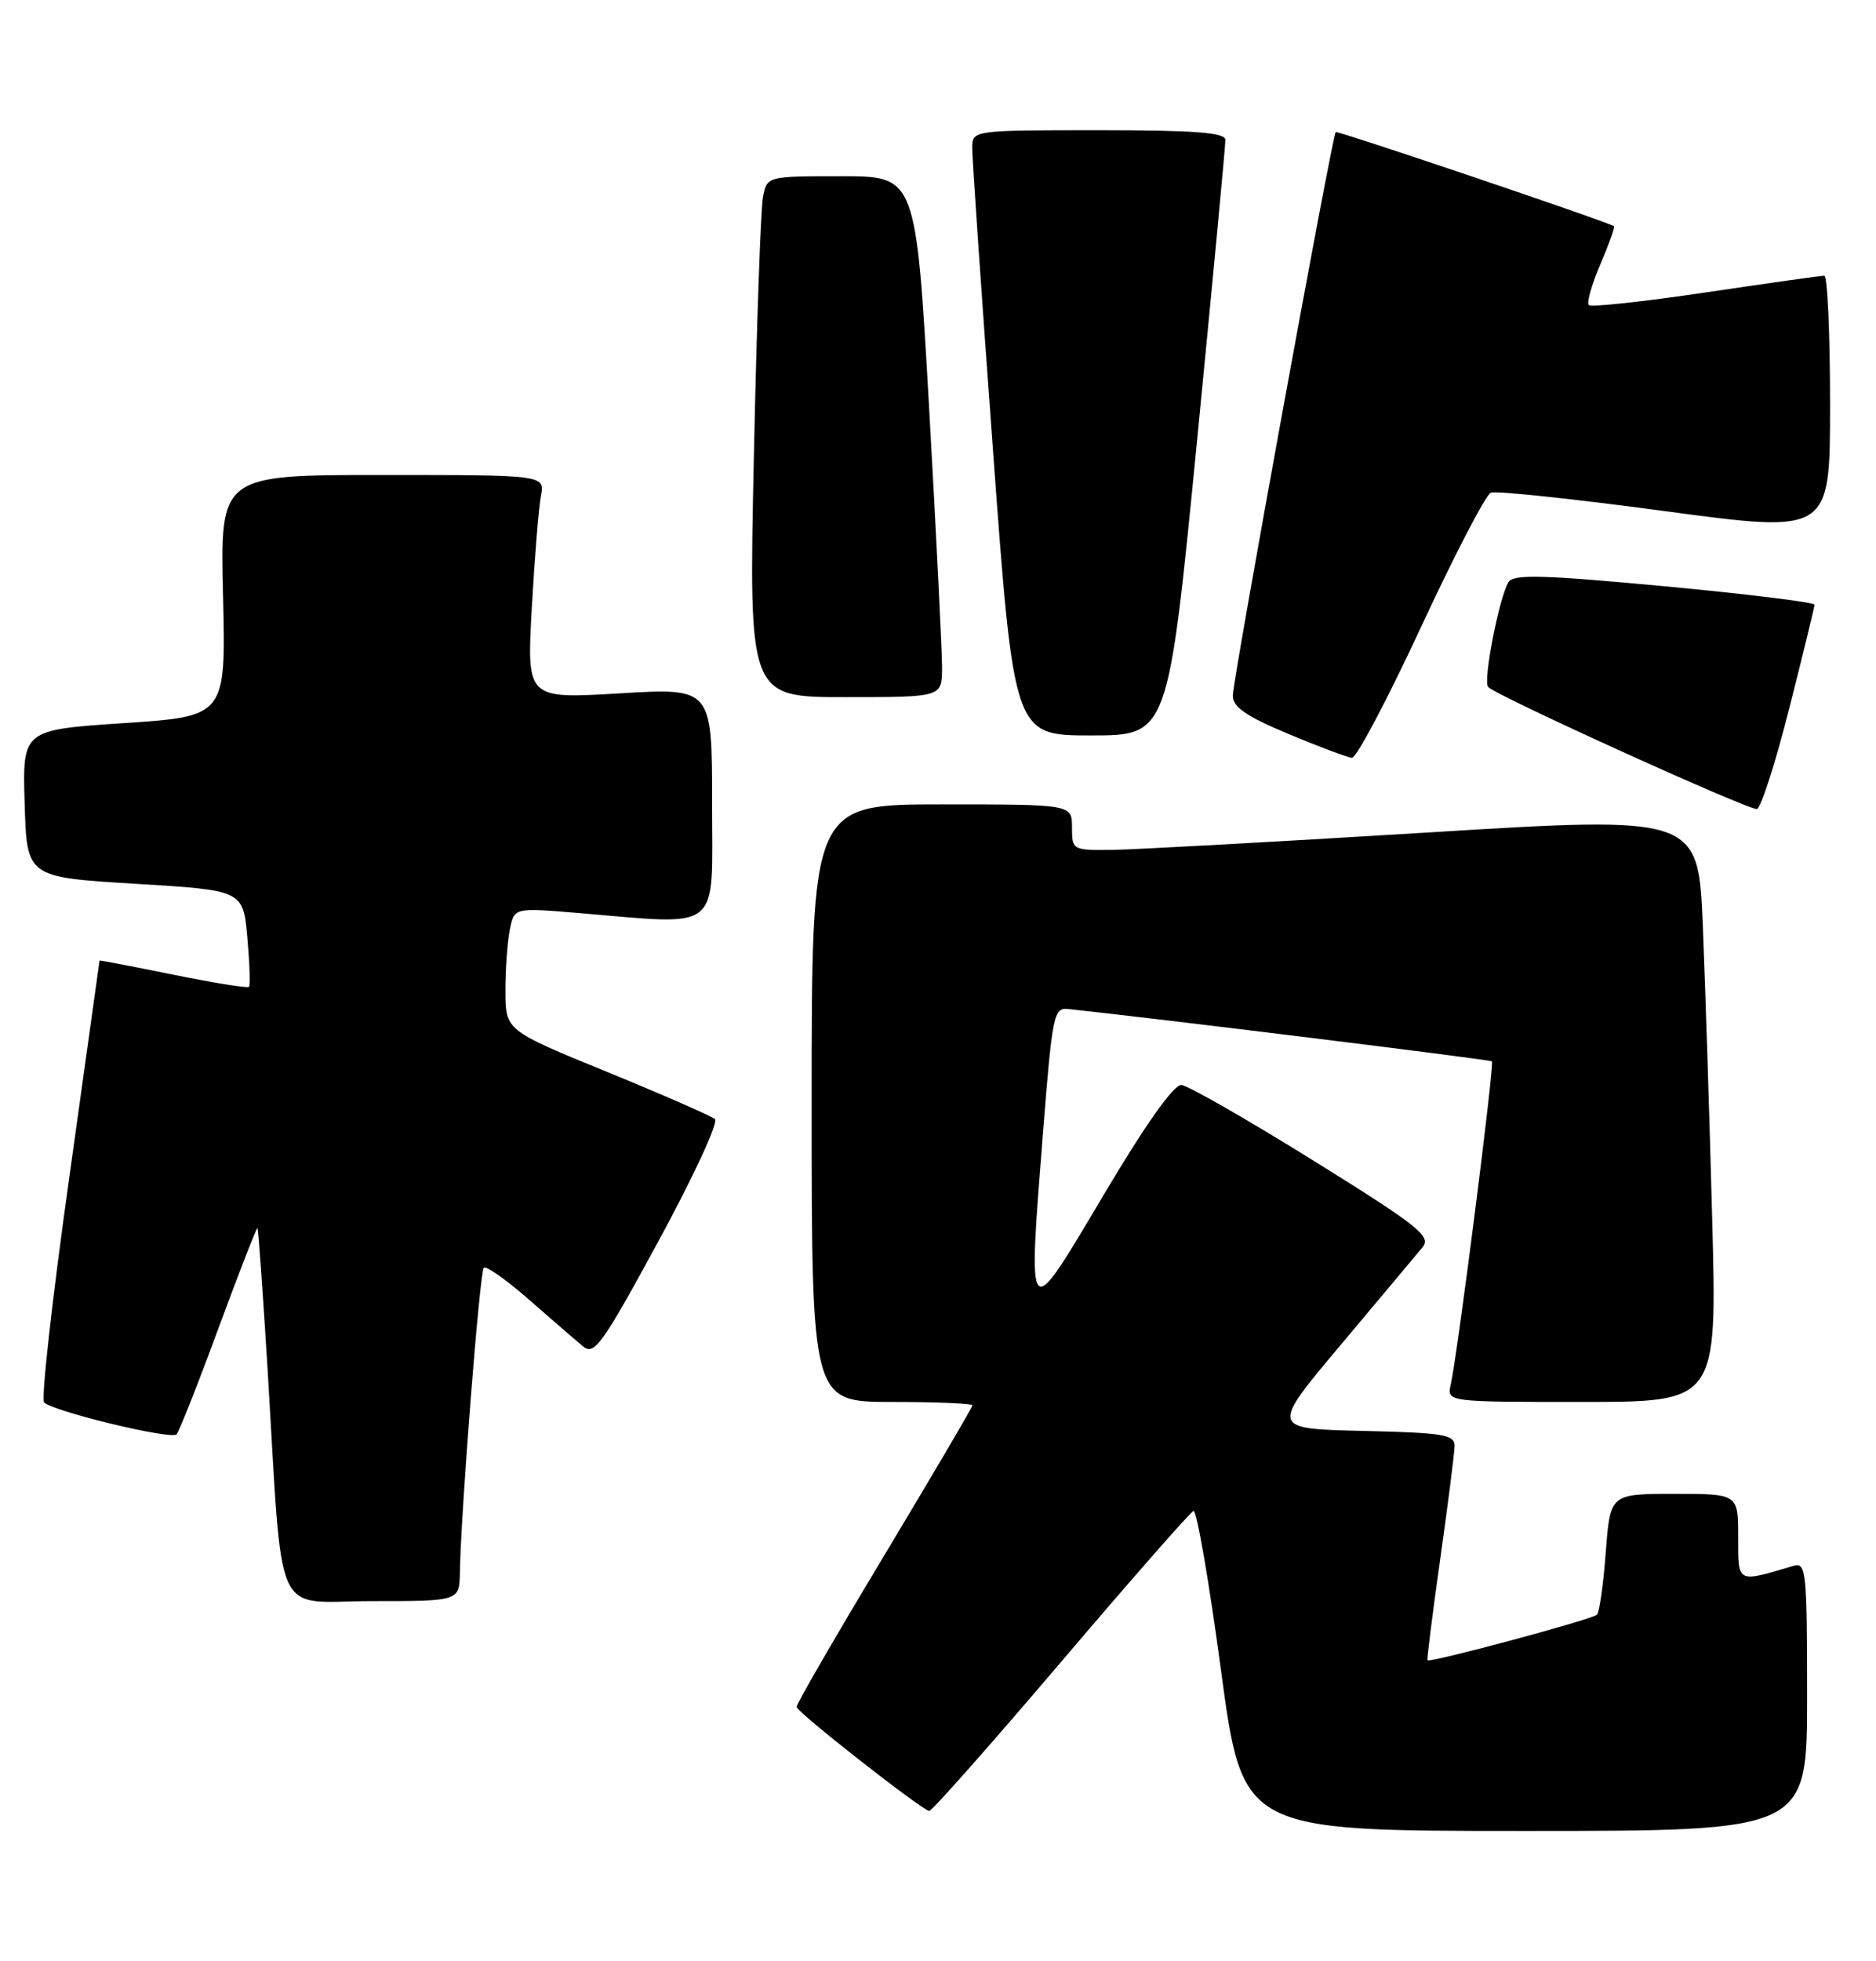 <?xml version="1.0" encoding="UTF-8" standalone="no"?>
<!DOCTYPE svg PUBLIC "-//W3C//DTD SVG 1.1//EN" "http://www.w3.org/Graphics/SVG/1.1/DTD/svg11.dtd" >
<svg xmlns="http://www.w3.org/2000/svg" xmlns:xlink="http://www.w3.org/1999/xlink" version="1.1" viewBox="0 0 245 256">
 <g >
 <path fill="currentColor"
d=" M 236.00 221.43 C 236.00 205.17 235.87 203.90 234.25 204.39 C 226.75 206.61 227.00 206.74 227.00 200.61 C 227.00 195.00 227.00 195.00 218.64 195.00 C 210.29 195.00 210.29 195.00 209.71 202.60 C 209.40 206.78 208.88 210.45 208.56 210.77 C 207.95 211.39 186.73 217.09 186.43 216.72 C 186.33 216.60 187.08 210.65 188.09 203.50 C 189.10 196.35 189.94 189.73 189.96 188.78 C 190.00 187.26 188.58 187.03 177.94 186.78 C 165.88 186.50 165.88 186.50 175.19 175.44 C 180.31 169.35 185.08 163.65 185.80 162.78 C 186.94 161.37 185.20 160.00 171.47 151.46 C 162.87 146.12 155.14 141.69 154.29 141.63 C 153.30 141.55 149.62 146.74 144.12 156.00 C 134.00 173.02 134.22 173.26 136.24 147.50 C 137.43 132.47 137.62 131.51 139.50 131.71 C 150.84 132.91 194.58 138.31 194.84 138.54 C 195.19 138.86 190.37 176.68 189.46 180.75 C 188.96 183.00 188.96 183.00 206.60 183.00 C 224.24 183.00 224.24 183.00 223.61 159.25 C 223.27 146.19 222.71 128.97 222.39 121.00 C 221.80 106.49 221.80 106.49 186.15 108.69 C 166.54 109.89 148.14 110.90 145.25 110.94 C 140.07 111.00 140.00 110.96 140.00 108.00 C 140.00 105.00 140.00 105.00 123.00 105.00 C 106.00 105.00 106.00 105.00 106.00 144.00 C 106.00 183.00 106.00 183.00 116.50 183.00 C 122.28 183.00 127.00 183.20 127.00 183.44 C 127.00 183.68 121.82 192.48 115.50 203.00 C 109.17 213.52 104.01 222.43 104.03 222.81 C 104.06 223.49 120.24 236.17 121.35 236.39 C 121.67 236.45 129.39 227.72 138.52 217.00 C 147.64 206.28 155.45 197.38 155.87 197.23 C 156.28 197.08 157.90 206.42 159.45 217.98 C 162.28 239.00 162.28 239.00 199.14 239.00 C 236.00 239.00 236.00 239.00 236.00 221.43 Z  M 60.06 205.25 C 60.19 197.42 62.65 166.01 63.18 165.49 C 63.48 165.19 66.15 167.07 69.11 169.67 C 72.07 172.26 75.24 175.00 76.14 175.75 C 77.61 176.97 78.64 175.54 86.01 161.98 C 90.54 153.65 93.85 146.50 93.37 146.08 C 92.89 145.67 86.54 142.89 79.26 139.91 C 66.02 134.50 66.02 134.50 66.01 129.38 C 66.00 126.56 66.26 122.95 66.58 121.36 C 67.15 118.48 67.15 118.48 75.33 119.16 C 94.50 120.76 93.00 121.96 93.00 104.89 C 93.00 89.78 93.00 89.78 80.89 90.51 C 68.79 91.23 68.79 91.23 69.45 79.37 C 69.82 72.84 70.35 66.26 70.64 64.75 C 71.16 62.00 71.16 62.00 49.96 62.00 C 28.75 62.00 28.75 62.00 29.13 77.75 C 29.50 93.50 29.50 93.50 16.22 94.39 C 2.93 95.27 2.93 95.27 3.22 104.89 C 3.50 114.50 3.50 114.50 17.62 115.36 C 31.74 116.21 31.74 116.21 32.30 122.35 C 32.60 125.72 32.70 128.63 32.51 128.82 C 32.32 129.01 27.86 128.29 22.58 127.22 C 17.31 126.15 13.00 125.32 13.00 125.39 C 13.00 125.45 11.20 138.31 9.01 153.96 C 6.81 169.61 5.35 182.71 5.76 183.07 C 7.14 184.30 22.43 187.97 23.06 187.23 C 23.41 186.83 25.89 180.56 28.56 173.30 C 31.24 166.04 33.52 160.19 33.63 160.30 C 33.74 160.41 34.32 168.60 34.93 178.50 C 37.00 212.41 35.47 209.00 48.58 209.00 C 60.00 209.00 60.00 209.00 60.06 205.25 Z  M 233.68 92.43 C 235.48 85.32 236.96 79.25 236.97 78.94 C 236.99 78.62 228.18 77.54 217.41 76.53 C 201.51 75.04 197.66 74.93 197.01 75.98 C 195.78 77.98 193.64 88.97 194.35 89.68 C 195.57 90.90 228.51 105.84 229.45 105.60 C 229.98 105.47 231.88 99.54 233.68 92.43 Z  M 185.56 81.90 C 189.93 72.49 194.04 64.57 194.70 64.31 C 195.36 64.04 205.59 65.13 217.45 66.72 C 239.00 69.62 239.00 69.62 239.00 52.81 C 239.00 43.56 238.66 36.00 238.25 35.99 C 237.84 35.99 230.87 36.97 222.77 38.17 C 214.66 39.38 207.79 40.12 207.49 39.82 C 207.19 39.53 207.87 37.13 209.00 34.50 C 210.13 31.87 210.93 29.63 210.78 29.53 C 209.95 28.95 174.65 17.02 174.44 17.24 C 173.98 17.71 161.00 88.78 161.00 90.80 C 161.00 92.30 162.74 93.49 168.25 95.80 C 172.24 97.47 175.98 98.87 176.56 98.92 C 177.14 98.96 181.19 91.30 185.56 81.90 Z  M 156.31 57.75 C 158.37 36.71 160.05 18.94 160.03 18.25 C 160.01 17.30 156.02 17.00 143.50 17.00 C 127.06 17.00 127.00 17.01 126.97 19.25 C 126.95 20.49 128.17 38.26 129.68 58.75 C 132.41 96.00 132.41 96.00 142.48 96.00 C 152.55 96.00 152.55 96.00 156.31 57.75 Z  M 123.03 87.25 C 123.04 85.19 122.28 69.89 121.34 53.25 C 119.62 23.00 119.62 23.00 109.89 23.00 C 100.16 23.00 100.16 23.00 99.64 25.75 C 99.35 27.26 98.81 42.56 98.45 59.75 C 97.78 91.00 97.78 91.00 110.39 91.00 C 123.00 91.00 123.00 91.00 123.03 87.25 Z "/>
</g>
</svg>